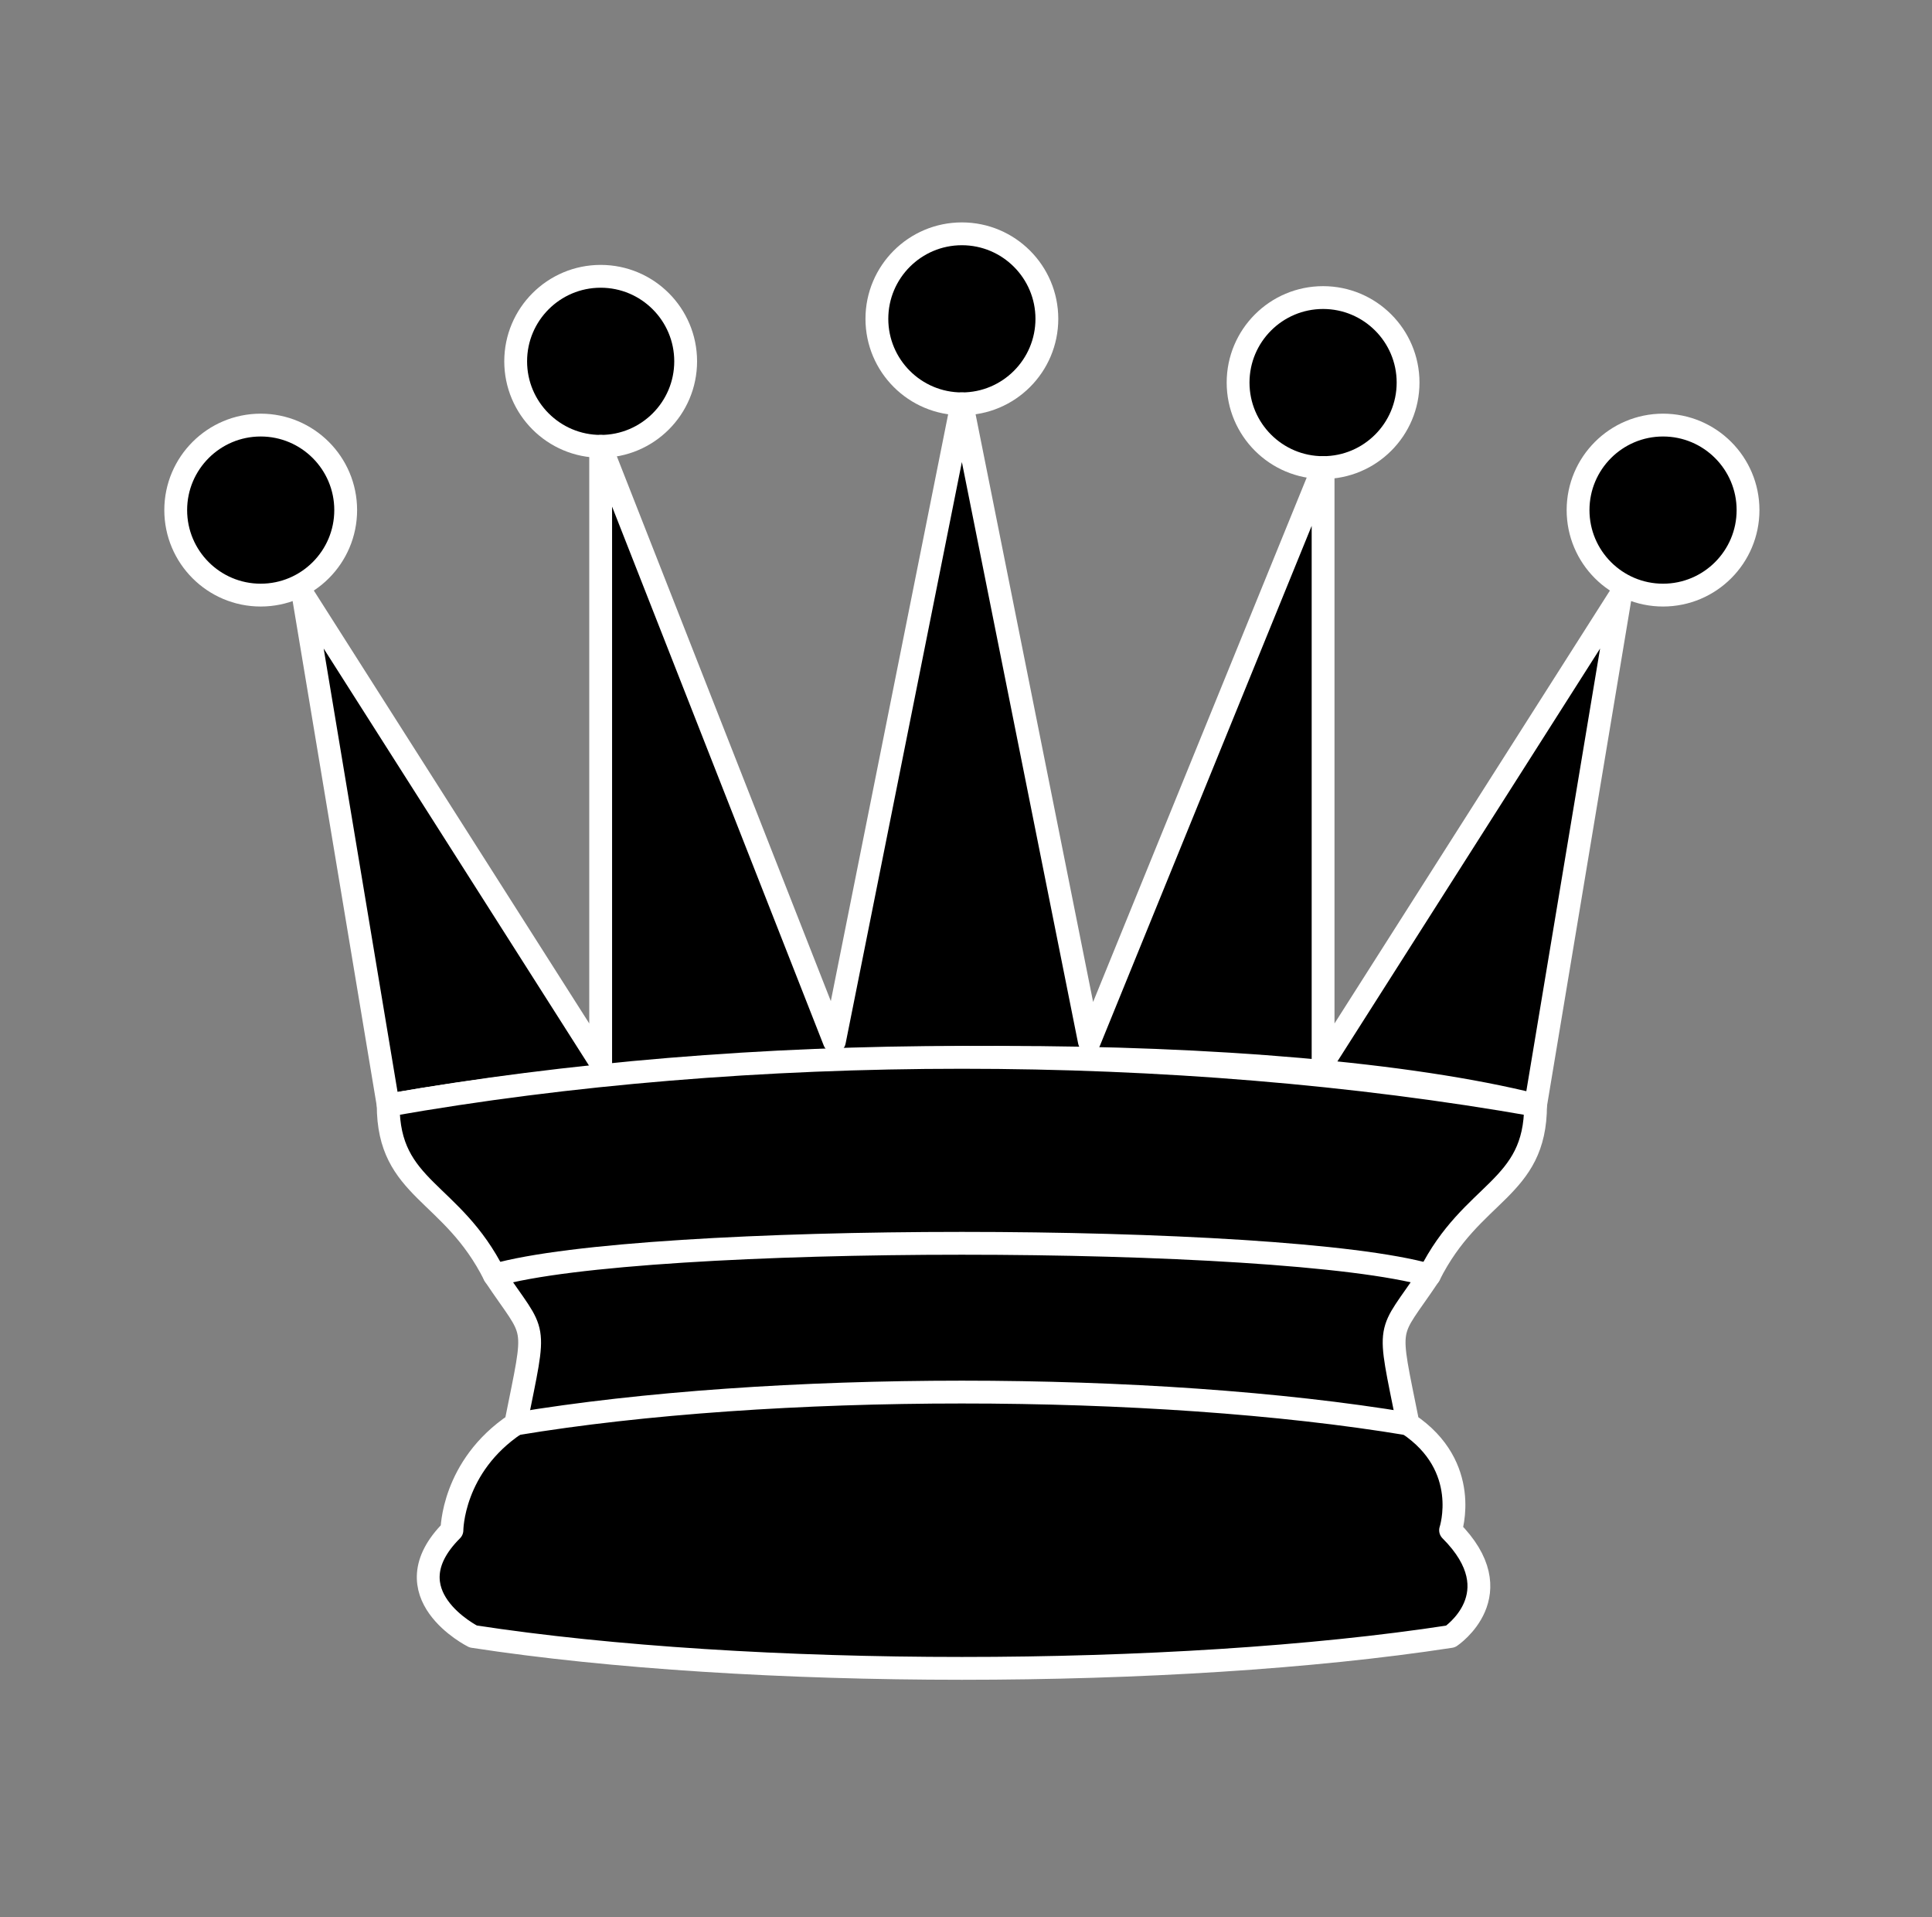 <svg width="127" height="126" viewBox="0 0 127 126" fill="none" xmlns="http://www.w3.org/2000/svg">
<rect x="0" y="0" width="127" height="126" fill="#808080" stroke="none"/>
<path d="M22.724 33.523C22.724 36.607 20.221 39.11 17.137 39.11C14.054 39.11 11.551 36.607 11.551 33.523C11.551 30.439 14.054 27.936 17.137 27.936C20.221 27.936 22.724 30.439 22.724 33.523Z" fill="black" stroke="white" stroke-width="1.5" stroke-linecap="round" stroke-linejoin="round"/>
<path d="M68.816 20.953C68.816 24.037 66.313 26.54 63.229 26.54C60.145 26.54 57.642 24.037 57.642 20.953C57.642 17.869 60.145 15.366 63.229 15.366C66.313 15.366 68.816 17.869 68.816 20.953Z" fill="black" stroke="white" stroke-width="1.5" stroke-linecap="round" stroke-linejoin="round"/>
<path d="M114.907 33.523C114.907 36.607 112.404 39.11 109.32 39.11C106.237 39.11 103.734 36.607 103.734 33.523C103.734 30.439 106.237 27.936 109.32 27.936C112.404 27.936 114.907 30.439 114.907 33.523Z" fill="black" stroke="white" stroke-width="1.5" stroke-linecap="round" stroke-linejoin="round"/>
<path d="M45.072 23.746C45.072 26.83 42.569 29.333 39.485 29.333C36.401 29.333 33.898 26.83 33.898 23.746C33.898 20.662 36.401 18.159 39.485 18.159C42.569 18.159 45.072 20.662 45.072 23.746Z" fill="black" stroke="white" stroke-width="1.5" stroke-linecap="round" stroke-linejoin="round"/>
<path d="M92.56 25.143C92.56 28.227 90.057 30.73 86.973 30.73C83.889 30.73 81.386 28.227 81.386 25.143C81.386 22.059 83.889 19.556 86.973 19.556C90.057 19.556 92.56 22.059 92.56 25.143Z" fill="black" stroke="white" stroke-width="1.5" stroke-linecap="round" stroke-linejoin="round"/>
<path d="M25.518 72.631C49.262 68.441 84.18 68.441 100.94 72.631L106.527 39.11L86.973 69.838V30.73L71.609 68.441L63.229 26.54L54.849 68.441L39.485 29.333V69.838L19.931 39.11L25.518 72.631Z" fill="black" stroke="white" stroke-width="1.5" stroke-linejoin="round"/>
<path d="M25.518 72.631C25.518 78.218 29.708 78.218 32.501 83.805C35.295 87.995 35.295 86.598 33.898 93.582C29.708 96.375 29.708 100.565 29.708 100.565C25.518 104.755 31.105 107.549 31.105 107.549C49.262 110.342 77.196 110.342 95.353 107.549C95.353 107.549 99.543 104.755 95.353 100.565C95.353 100.565 96.75 96.375 92.56 93.582C91.163 86.598 91.163 87.995 93.957 83.805C96.75 78.218 100.94 78.218 100.94 72.631C77.196 68.441 49.262 68.441 25.518 72.631Z" fill="black" stroke="white" stroke-width="1.5" stroke-linejoin="round"/>
<path d="M32.501 83.805C42.278 81.011 84.18 81.011 93.957 83.805" stroke="white" stroke-width="1.5" stroke-linecap="round" stroke-linejoin="round"/>
<path d="M33.898 93.582C50.659 90.788 75.799 90.788 92.56 93.582" stroke="white" stroke-width="1.5" stroke-linecap="round" stroke-linejoin="round"/>
</svg>
